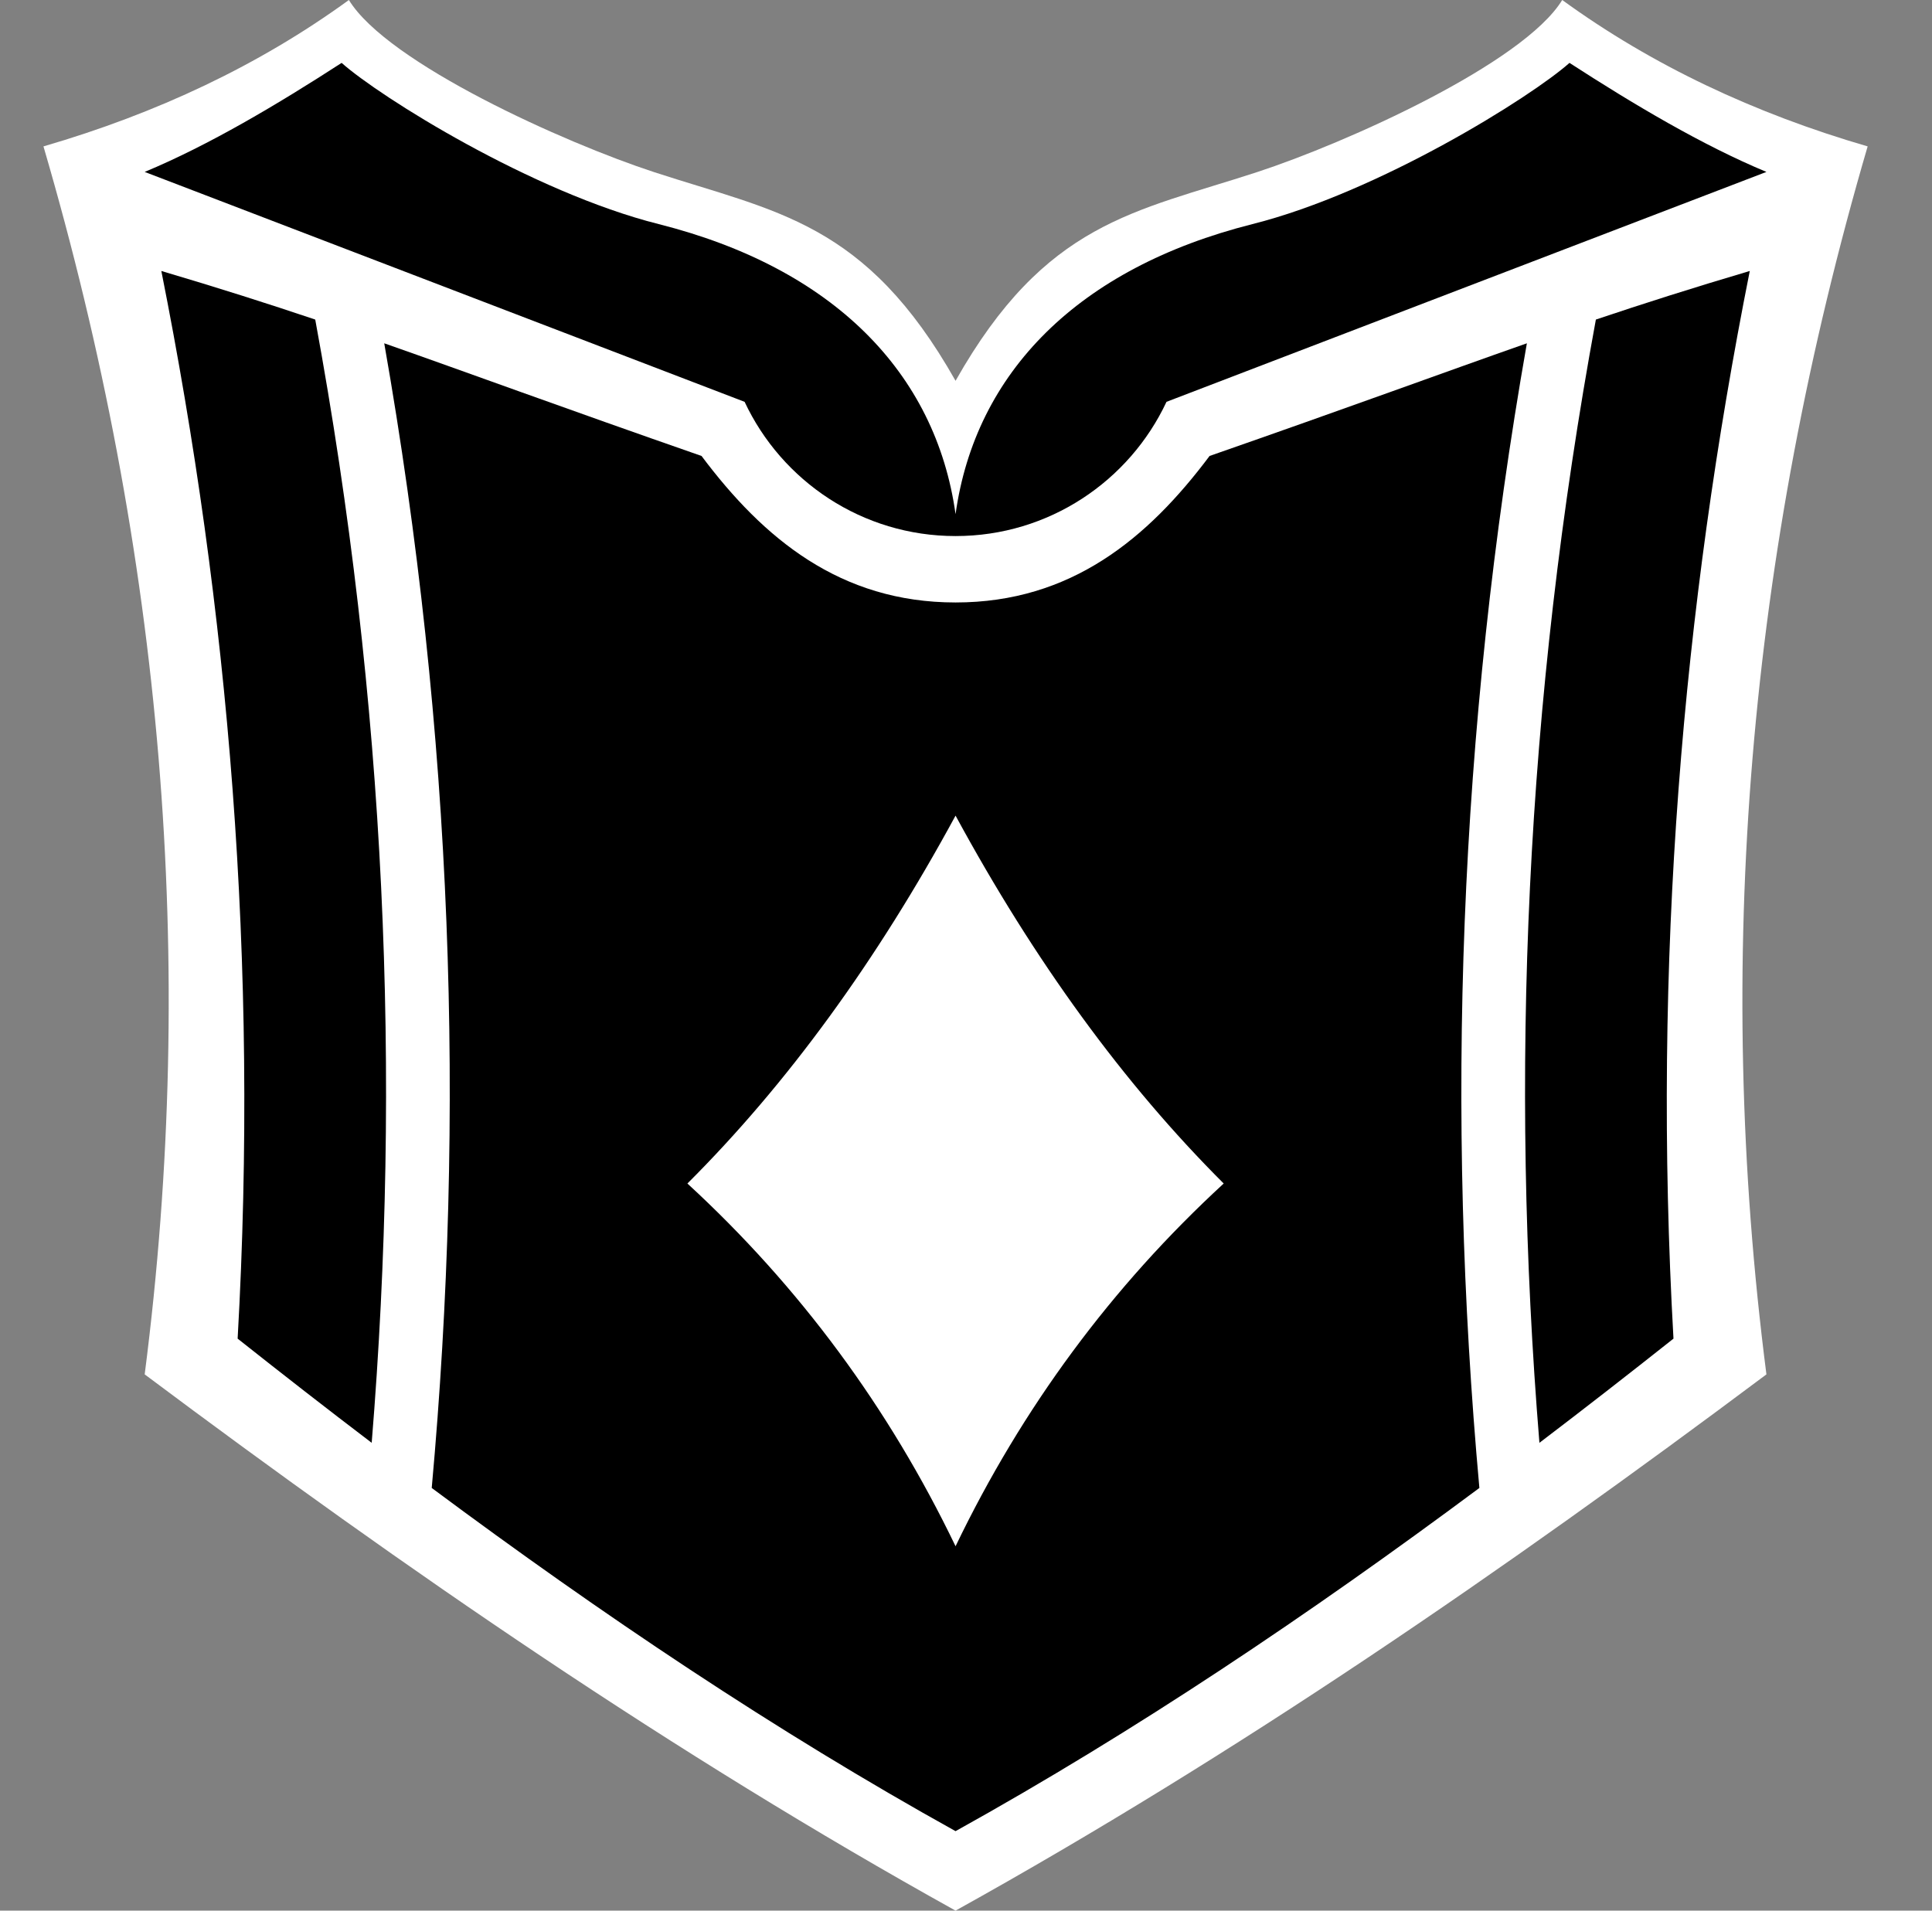 <?xml version="1.0" encoding="UTF-8" standalone="no"?><!DOCTYPE svg PUBLIC "-//W3C//DTD SVG 1.1//EN" "http://www.w3.org/Graphics/SVG/1.1/DTD/svg11.dtd"><svg width="100%" height="100%" viewBox="0 0 91 90" version="1.1" xmlns="http://www.w3.org/2000/svg" xmlns:xlink="http://www.w3.org/1999/xlink" xml:space="preserve" xmlns:serif="http://www.serif.com/" style="fill-rule:evenodd;clip-rule:evenodd;stroke-linejoin:round;stroke-miterlimit:2;"><rect x="0" y="0" width="91" height="90" fill="#808080" stroke="none"/><rect id="Common" x="0.008" y="0" width="90" height="90" style="fill:none;"/><path d="M45.008,17.938c4.235,-7.495 8.435,-7.947 14.19,-9.827c4.222,-1.379 12.561,-5.129 14.385,-8.111c4.23,3.076 9.049,5.342 14.386,6.896c-5.605,19.147 -7.267,38.427 -4.768,57.844c-12.357,9.244 -24.971,17.919 -38.193,25.26c-13.222,-7.341 -25.836,-16.016 -38.193,-25.26c2.499,-19.417 0.837,-38.697 -4.768,-57.844c5.337,-1.554 10.156,-3.82 14.386,-6.896c1.824,2.982 10.163,6.732 14.385,8.111c5.755,1.88 9.954,2.332 14.19,9.827Z" style="fill:#fff;"/><path d="M45.008,86.256c-8.47,-4.702 -16.654,-10.202 -24.673,-16.166c1.595,-17.603 0.995,-35.553 -2.237,-53.919c3.992,1.401 8.347,3.008 14.945,5.307c2.911,3.885 6.528,6.901 11.965,6.901c5.437,0 9.054,-3.016 11.965,-6.901c6.598,-2.299 10.953,-3.906 14.945,-5.307c-3.232,18.366 -3.832,36.316 -2.237,53.919c-8.019,5.964 -16.203,11.464 -24.673,16.166Zm-27.501,-18.293c-2.115,-1.608 -4.218,-3.246 -6.314,-4.907c1.001,-17.763 -0.434,-34.42 -3.594,-50.292c2.701,0.8 5,1.532 7.249,2.289c3.323,18.021 4.068,35.636 2.659,52.91Zm55.002,-0c-1.409,-17.274 -0.664,-34.889 2.659,-52.91c2.249,-0.757 4.548,-1.489 7.249,-2.289c-3.16,15.872 -4.595,32.529 -3.594,50.292c-2.096,1.661 -4.199,3.299 -6.314,4.907Z"/><path d="M45.005,25.251c-4.392,-0.001 -8.184,-2.59 -9.933,-6.323l-28.257,-10.83c3.021,-1.257 6.256,-3.181 9.276,-5.136c1.791,1.595 8.961,6.089 14.936,7.595c8.191,2.066 13.047,6.977 13.981,13.662c0.933,-6.685 5.79,-11.596 13.981,-13.662c5.975,-1.506 13.145,-6 14.936,-7.595c3.02,1.955 6.255,3.879 9.276,5.136l-28.257,10.83c-1.749,3.733 -5.541,6.322 -9.933,6.323l-0.006,0Z"/><path d="M45.008,38.42c3.715,6.849 7.922,12.631 12.63,17.329c-5.288,4.867 -9.493,10.566 -12.63,17.087c-3.137,-6.521 -7.342,-12.22 -12.63,-17.087c4.708,-4.698 8.915,-10.48 12.63,-17.329Z" style="fill:#fff;"/></svg>